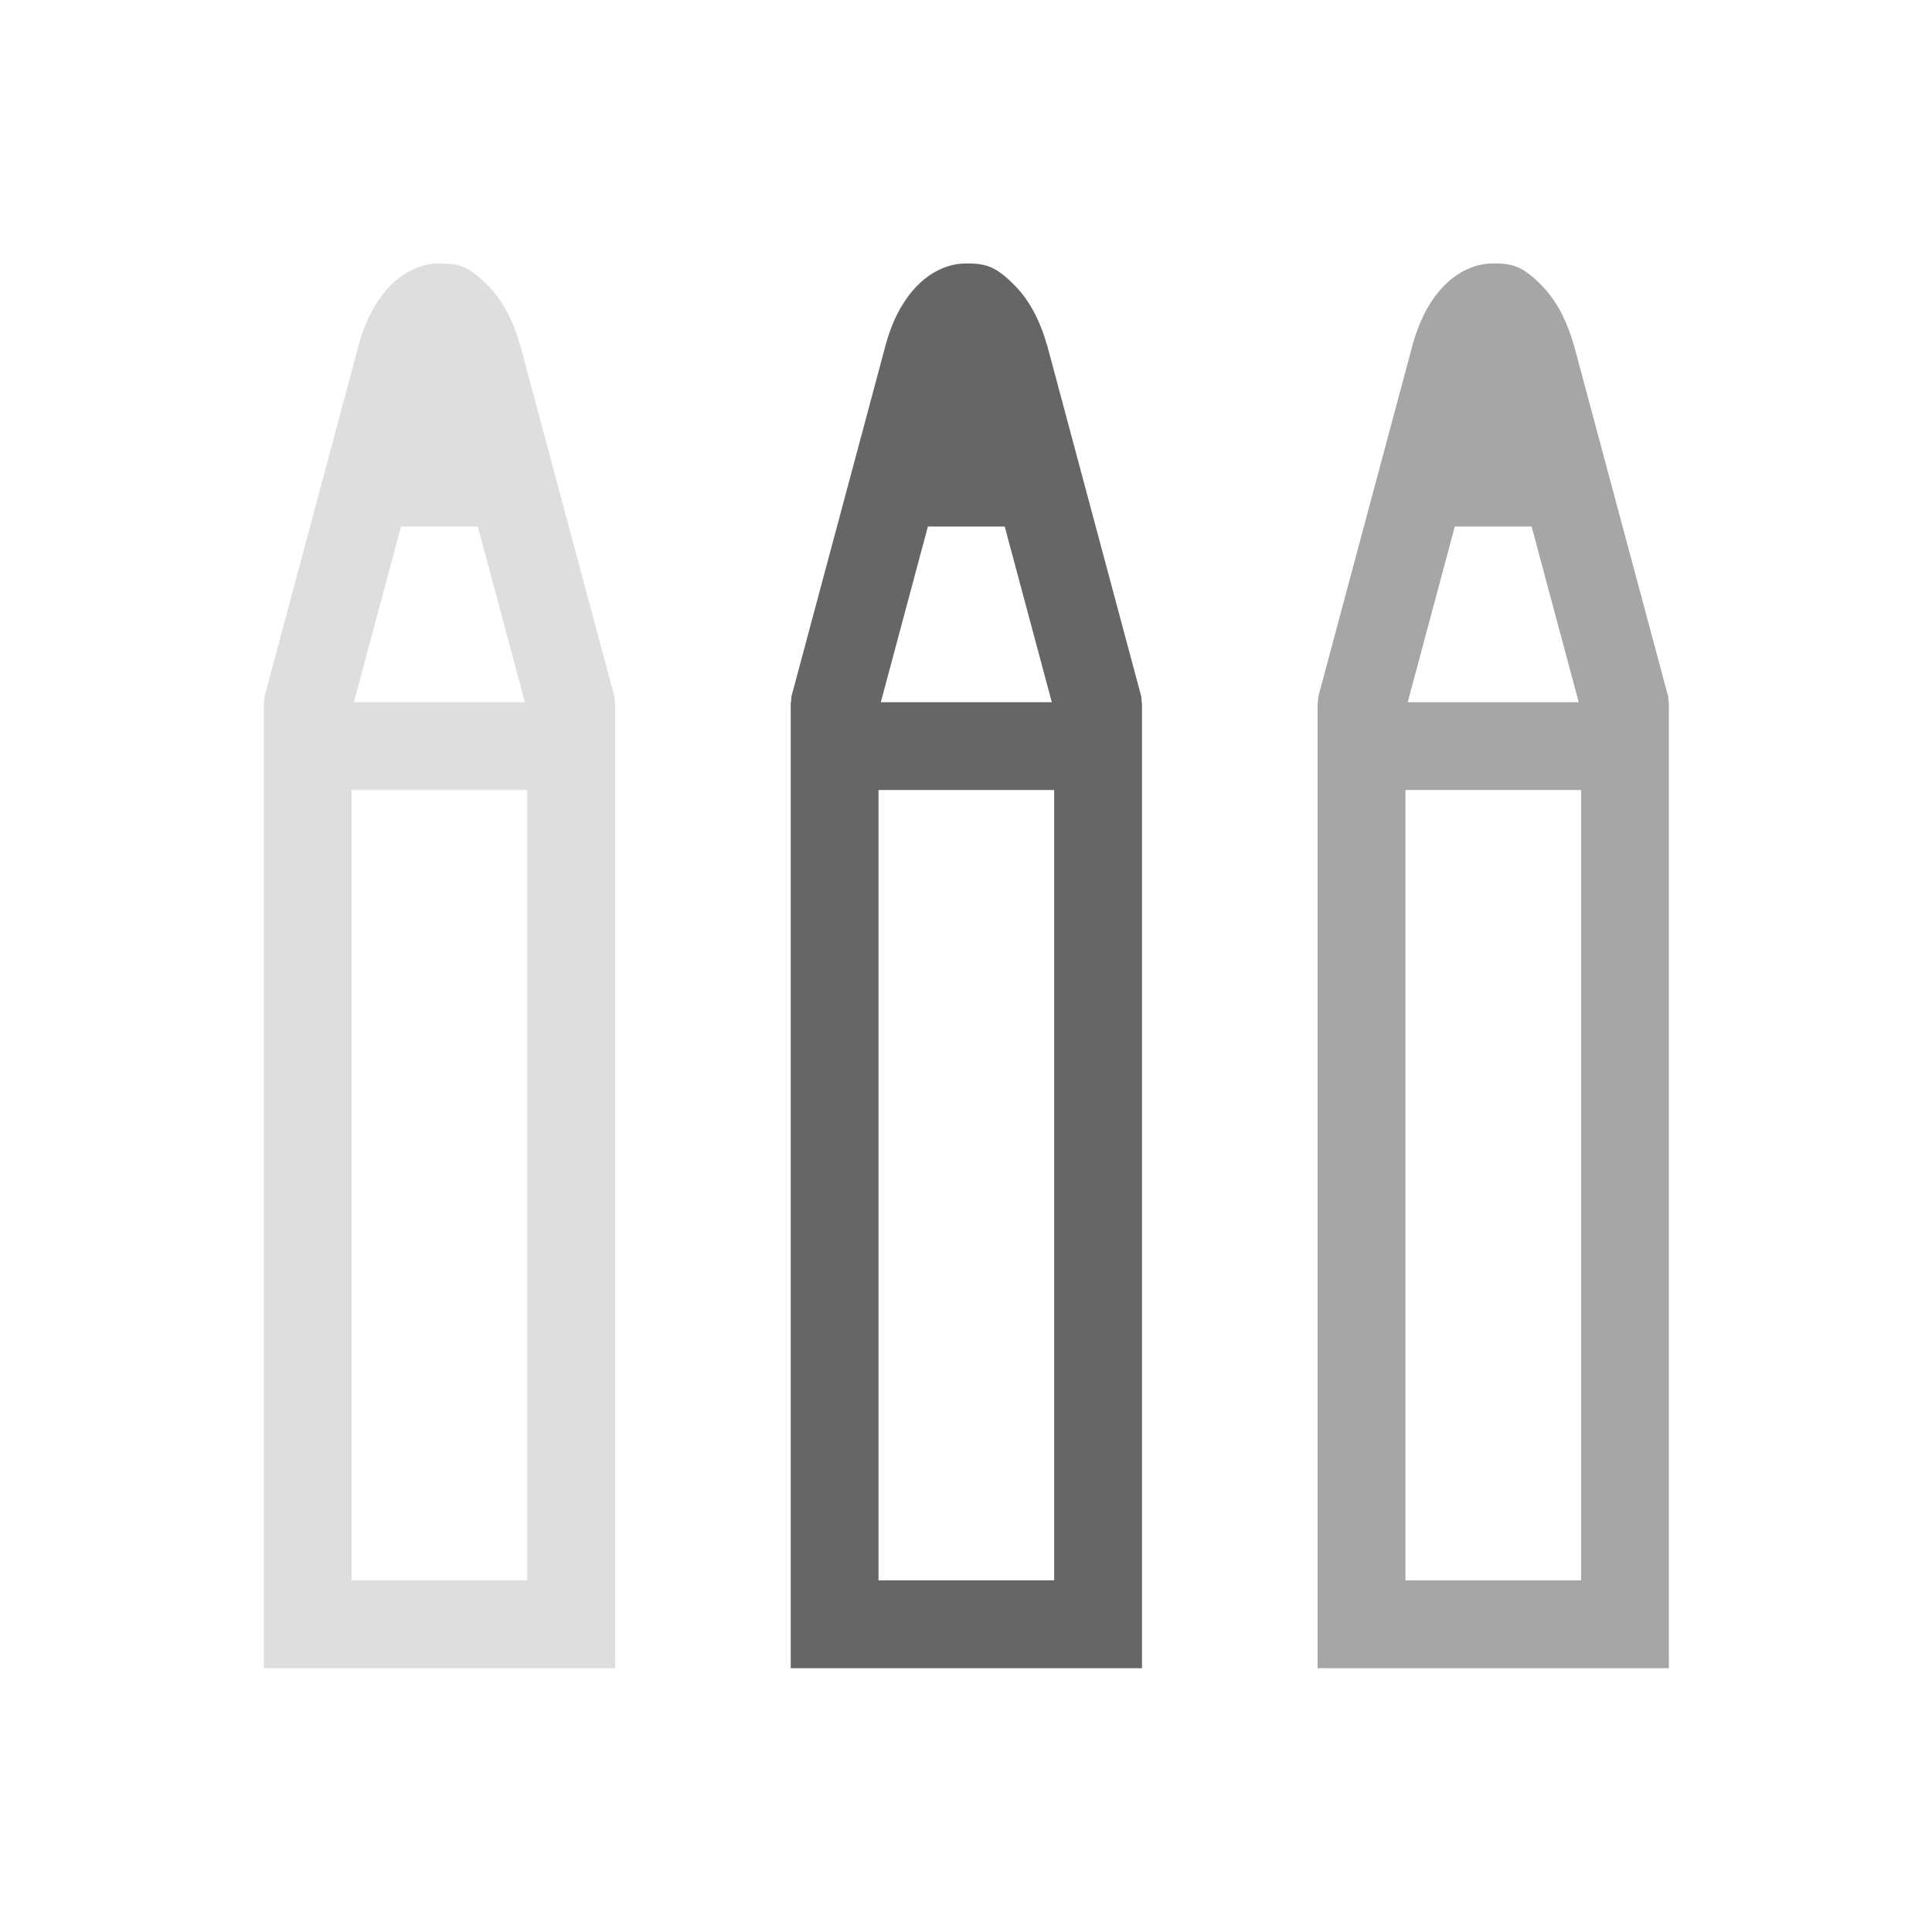 <svg xmlns="http://www.w3.org/2000/svg" width="16" height="16" viewBox="-3 -3 22 22">
<g fill="currentColor">
<style id="current-color-scheme" type="text/css">
.ColorScheme-Contrast{color:#dedede}
</style>
<path d="M2 0c-.212 0-.414.103-.568.266S1.16.652 1.084.93v.002l-1.072 4c-.002.006-.003.038-.004.064H.004v11.001h4V4.996H4l-.004-.064-1.072-4-.002-.004q-.12-.42-.354-.664C2.334.02 2.212 0 2 0m-.434 2.996h.875l.536 2H1.03zm-.562 3h2v9h-2z" class="ColorScheme-Contrast" style="fill:currentColor"/>
<path d="M8 0c-.212 0-.414.103-.568.266S7.16.652 7.084.93v.002l-1.072 4c-.002.006-.003.039-.004.064h-.004v11h4v-11H10l-.004-.064-1.072-4-.002-.004q-.12-.42-.354-.664C8.334.02 8.211 0 8 0m-.434 2.996h.875l.536 2H7.03zm-.562 3h2v9h-2z" opacity=".6"/>
<path d="M14 0c-.212 0-.414.103-.568.266s-.271.386-.348.664v.002l-1.072 4c-.002.006-.003.039-.004.064h-.004v11h4v-11H16l-.004-.064-1.073-4-.002-.004q-.12-.42-.353-.664C14.335.02 14.21 0 14 0m-.434 2.996h.875l.536 2H13.03zm-.562 3h2v9h-2z" opacity=".35"/>
</g>
</svg>
